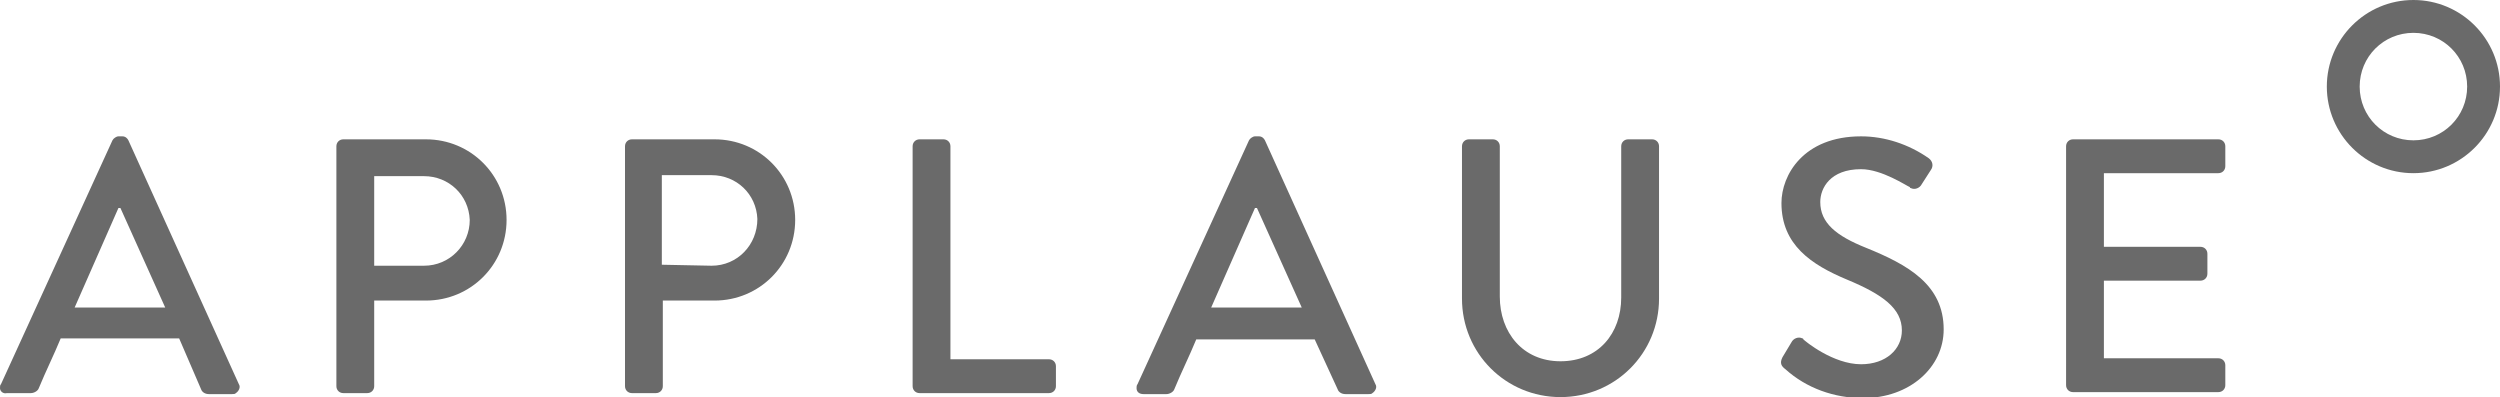 <?xml version="1.0" encoding="utf-8"?>
<!-- Generator: Adobe Illustrator 26.5.0, SVG Export Plug-In . SVG Version: 6.00 Build 0)  -->
<svg version="1.1" id="Layer_1" xmlns="http://www.w3.org/2000/svg" xmlns:xlink="http://www.w3.org/1999/xlink" x="0px" y="0px"
	 viewBox="0 0 251.2 39.9" style="enable-background:new 0 0 251.2 39.9;" xml:space="preserve">
<style type="text/css">
	.st0{fill:#6A6A6A;}
</style>
<g>
	<g>
		<path class="st0" d="M0.1,38.6l11.2-24.5c0.1-0.2,0.4-0.4,0.6-0.4h0.4c0.3,0,0.5,0.2,0.6,0.4L24,38.6c0.2,0.3,0,0.7-0.3,0.9
			c-0.1,0.1-0.2,0.1-0.4,0.1H21c-0.4,0-0.7-0.2-0.8-0.5L18,34H6.1c-0.7,1.7-1.5,3.3-2.2,5c-0.1,0.3-0.5,0.5-0.8,0.5H0.7
			C0.3,39.6,0,39.3,0,39C0,38.8,0,38.7,0.1,38.6 M16.6,30.9l-4.5-10h-0.2l-4.4,10H16.6z"/>
		<path class="st0" d="M33.8,14.7c0-0.4,0.3-0.7,0.7-0.7h8.3c4.5,0,8.1,3.6,8.1,8.1s-3.6,8.1-8.1,8.1l0,0h-5.2v8.6
			c0,0.4-0.3,0.7-0.7,0.7h-2.4c-0.4,0-0.7-0.3-0.7-0.7V14.7z M42.6,26.7c2.6,0,4.6-2.1,4.6-4.6l0,0c-0.1-2.5-2.1-4.4-4.6-4.4l0,0h-5
			v9H42.6z"/>
		<path class="st0" d="M62.8,14.7c0-0.4,0.3-0.7,0.7-0.7h8.3c4.5,0,8.1,3.6,8.1,8.1s-3.6,8.1-8.1,8.1l0,0h-5.2v8.6
			c0,0.4-0.3,0.7-0.7,0.7h-2.4c-0.4,0-0.7-0.3-0.7-0.7L62.8,14.7z M71.5,26.7c2.6,0,4.6-2.1,4.6-4.7l0,0c-0.1-2.5-2.1-4.4-4.6-4.4
			l0,0h-5v9L71.5,26.7z"/>
		<path class="st0" d="M91.7,14.7c0-0.4,0.3-0.7,0.7-0.7l0,0h2.4c0.4,0,0.7,0.3,0.7,0.7v21.4h9.9c0.4,0,0.7,0.3,0.7,0.7l0,0v2
			c0,0.4-0.3,0.7-0.7,0.7l0,0h-13c-0.4,0-0.7-0.3-0.7-0.7l0,0V14.7z"/>
		<path class="st0" d="M114.3,38.6l11.2-24.5c0.1-0.2,0.4-0.4,0.6-0.4h0.4c0.3,0,0.5,0.2,0.6,0.4l11.1,24.5c0.2,0.3,0,0.7-0.3,0.9
			c-0.1,0.1-0.2,0.1-0.4,0.1h-2.3c-0.4,0-0.7-0.2-0.8-0.5l-2.3-5h-11.9c-0.7,1.7-1.5,3.3-2.2,5c-0.1,0.3-0.5,0.5-0.8,0.5h-2.3
			c-0.4,0-0.7-0.2-0.7-0.6C114.2,38.9,114.2,38.7,114.3,38.6 M130.8,30.9l-4.5-10h-0.2l-4.4,10H130.8z"/>
		<path class="st0" d="M146.9,14.7c0-0.4,0.3-0.7,0.7-0.7h2.4c0.4,0,0.7,0.3,0.7,0.7l0,0v15.1c0,3.6,2.3,6.5,6.1,6.5
			s6.1-2.8,6.1-6.4V14.7c0-0.4,0.3-0.7,0.7-0.7l0,0h2.4c0.4,0,0.7,0.3,0.7,0.7V30c0,5.5-4.4,9.9-9.9,9.9s-9.9-4.4-9.9-9.9V14.7z"/>
		<path class="st0" d="M179.1,35.9c0.3-0.5,0.6-1,0.9-1.5c0.2-0.4,0.7-0.6,1.1-0.4c0.1,0,0.1,0.1,0.1,0.1c0.2,0.2,3,2.5,5.8,2.5
			c2.5,0,4.1-1.5,4.1-3.4c0-2.2-1.9-3.6-5.5-5.1s-6.6-3.5-6.6-7.7c0-2.8,2.2-6.7,8-6.7c2.4,0,4.8,0.8,6.8,2.2
			c0.4,0.3,0.5,0.8,0.2,1.2l0,0l-0.9,1.4c-0.2,0.4-0.7,0.6-1.1,0.4c-0.1,0-0.1-0.1-0.1-0.1c-0.3-0.1-2.8-1.8-4.9-1.8
			c-3.1,0-4.1,1.9-4.1,3.3c0,2.1,1.6,3.4,4.6,4.6c4.2,1.7,7.8,3.7,7.8,8.2c0,3.8-3.4,6.9-8.1,6.9c-2.9,0-5.7-1-7.8-2.9
			C179,36.8,178.8,36.5,179.1,35.9"/>
		<path class="st0" d="M207.6,14.7c0-0.4,0.3-0.7,0.7-0.7l0,0h14.6c0.4,0,0.7,0.3,0.7,0.7l0,0v2c0,0.4-0.3,0.7-0.7,0.7l0,0h-11.5
			v7.4h9.7c0.4,0,0.7,0.3,0.7,0.7v2c0,0.4-0.3,0.7-0.7,0.7l0,0h-9.7V36h11.5c0.4,0,0.7,0.3,0.7,0.7l0,0v2c0,0.4-0.3,0.7-0.7,0.7l0,0
			h-14.6c-0.4,0-0.7-0.3-0.7-0.7l0,0V14.7z"/>
	</g>
	<path class="st0" d="M242.5,3.3c3,0,5.4,2.4,5.4,5.4s-2.4,5.4-5.4,5.4s-5.4-2.4-5.4-5.4S239.5,3.3,242.5,3.3L242.5,3.3 M242.5,0
		c-4.8,0-8.7,3.9-8.7,8.7s3.9,8.7,8.7,8.7s8.7-3.9,8.7-8.7l0,0C251.2,3.9,247.3,0,242.5,0z"/>
</g>
</svg>

